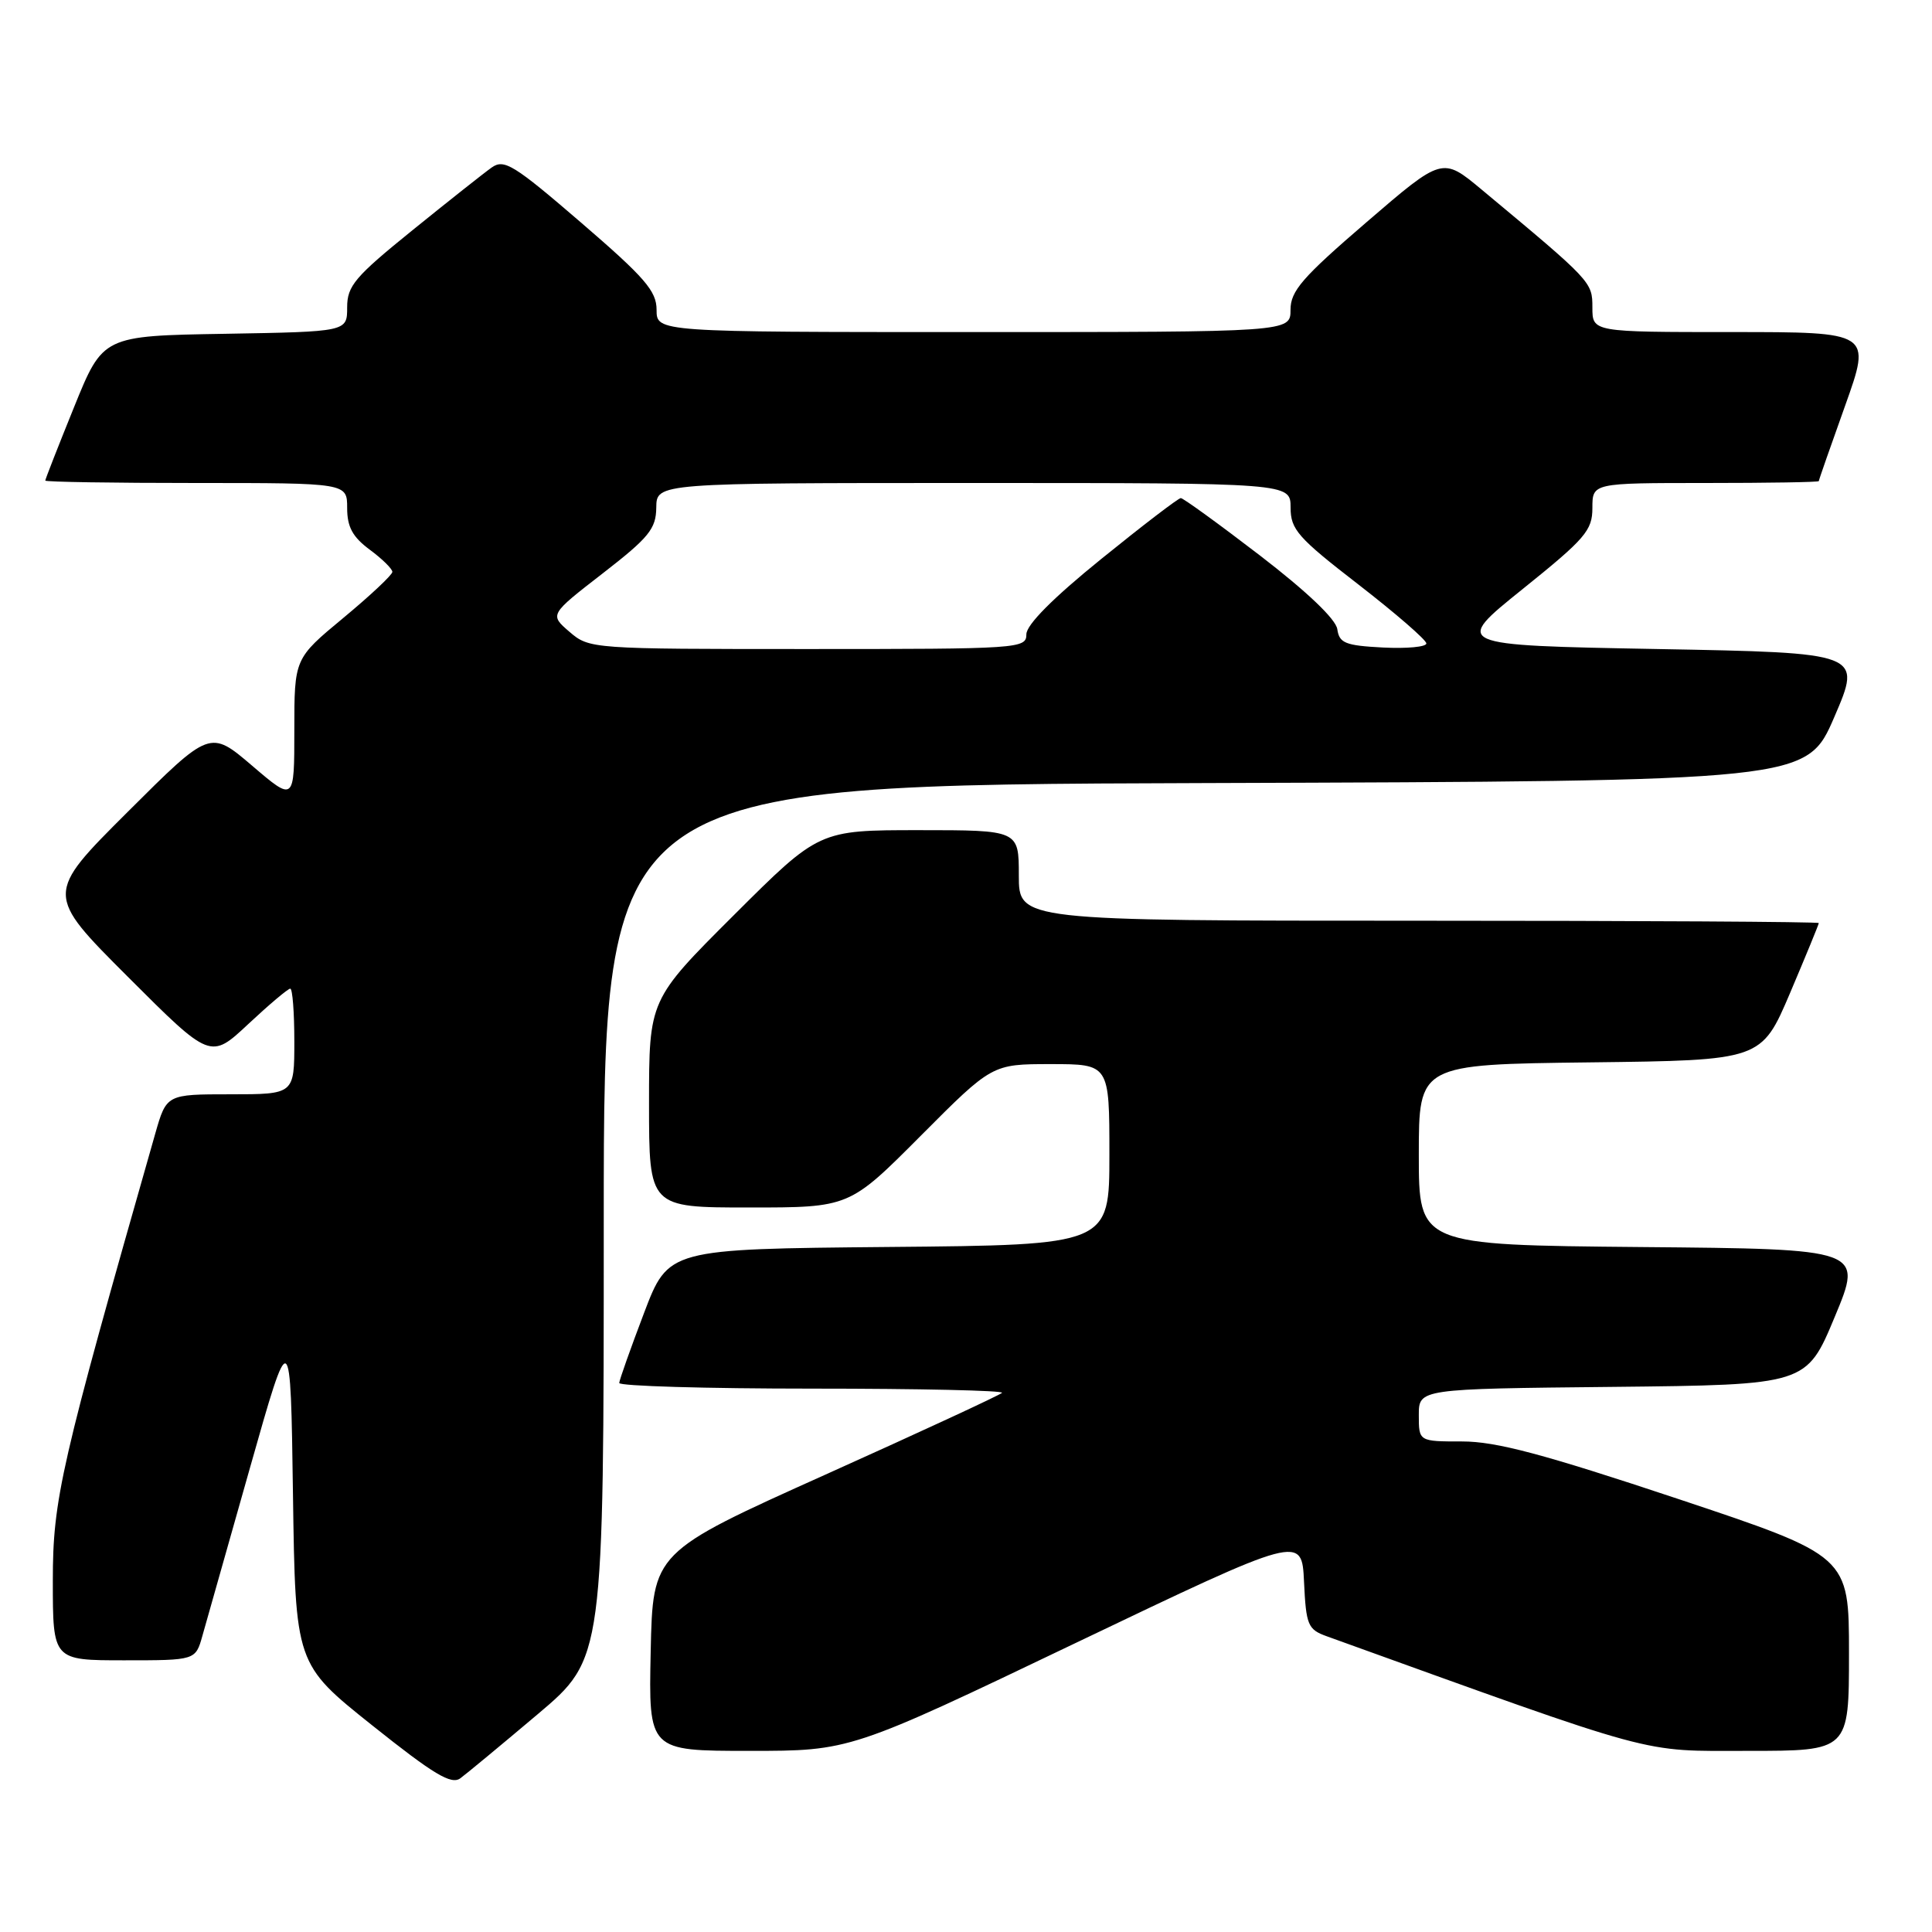 <?xml version="1.0" encoding="UTF-8" standalone="no"?>
<!DOCTYPE svg PUBLIC "-//W3C//DTD SVG 1.1//EN" "http://www.w3.org/Graphics/SVG/1.1/DTD/svg11.dtd" >
<svg xmlns="http://www.w3.org/2000/svg" xmlns:xlink="http://www.w3.org/1999/xlink" version="1.1" viewBox="0 0 256 256">
 <g >
 <path fill="currentColor"
d=" M 71.25 227.14 C 80.00 219.75 80.00 219.75 80.00 161.88 C 80.00 104.01 80.00 104.01 159.70 103.76 C 239.39 103.50 239.39 103.50 243.06 95.00 C 246.72 86.50 246.72 86.50 219.61 86.00 C 192.50 85.50 192.50 85.50 201.75 78.06 C 210.06 71.38 211.00 70.29 211.00 67.31 C 211.00 64.00 211.00 64.00 226.00 64.00 C 234.25 64.00 241.00 63.89 241.00 63.75 C 241.00 63.61 242.57 59.11 244.49 53.75 C 247.97 44.00 247.97 44.00 229.49 44.00 C 211.00 44.00 211.00 44.00 211.00 40.75 C 211.00 37.35 210.94 37.29 196.31 25.11 C 191.12 20.79 191.12 20.79 181.06 29.45 C 172.55 36.77 171.00 38.56 171.00 41.05 C 171.00 44.00 171.00 44.00 129.00 44.00 C 87.00 44.00 87.00 44.00 87.00 41.05 C 87.00 38.56 85.45 36.78 77.00 29.50 C 68.08 21.82 66.80 21.03 65.16 22.19 C 64.14 22.91 59.42 26.65 54.66 30.50 C 47.02 36.68 46.00 37.88 46.00 40.73 C 46.00 43.95 46.00 43.95 29.82 44.23 C 13.64 44.50 13.64 44.50 9.82 53.93 C 7.72 59.11 6.00 63.50 6.00 63.68 C 6.00 63.86 15.00 64.00 26.00 64.00 C 46.00 64.00 46.00 64.00 46.00 67.31 C 46.00 69.83 46.72 71.15 49.00 72.84 C 50.65 74.06 51.99 75.38 51.99 75.78 C 51.98 76.18 49.06 78.92 45.49 81.88 C 39.00 87.26 39.00 87.26 39.00 96.75 C 39.00 106.24 39.00 106.24 33.42 101.47 C 27.83 96.70 27.83 96.70 16.91 107.59 C 5.99 118.48 5.99 118.48 16.94 129.43 C 27.89 140.38 27.89 140.38 32.90 135.69 C 35.66 133.11 38.16 131.00 38.46 131.00 C 38.76 131.00 39.00 134.15 39.00 138.00 C 39.00 145.00 39.00 145.00 30.53 145.00 C 22.06 145.00 22.06 145.00 20.56 150.25 C 7.99 194.31 7.00 198.64 7.00 209.46 C 7.00 220.00 7.00 220.00 16.45 220.00 C 25.91 220.00 25.91 220.00 26.82 216.75 C 27.33 214.96 30.16 204.95 33.12 194.50 C 38.50 175.50 38.50 175.50 38.82 198.00 C 39.14 220.50 39.14 220.50 49.32 228.62 C 57.49 235.14 59.80 236.52 61.00 235.63 C 61.83 235.02 66.44 231.20 71.25 227.14 Z  M 142.58 217.68 C 172.50 203.37 172.50 203.37 172.79 209.60 C 173.06 215.35 173.30 215.91 175.79 216.81 C 220.33 232.87 217.14 232.00 231.61 232.00 C 245.00 232.00 245.00 232.00 245.00 219.08 C 245.00 206.17 245.00 206.17 222.25 198.58 C 204.47 192.66 198.24 191.00 193.75 191.00 C 188.00 191.00 188.00 191.00 188.00 187.52 C 188.00 184.03 188.00 184.03 213.68 183.77 C 239.36 183.50 239.36 183.50 243.11 174.50 C 246.86 165.50 246.86 165.50 217.43 165.24 C 188.00 164.97 188.00 164.97 188.00 153.00 C 188.00 141.04 188.00 141.04 210.70 140.77 C 233.39 140.50 233.39 140.50 237.20 131.56 C 239.29 126.64 241.00 122.47 241.00 122.31 C 241.00 122.14 217.15 122.00 188.00 122.00 C 135.00 122.00 135.00 122.00 135.00 116.00 C 135.00 110.00 135.00 110.00 121.77 110.00 C 108.53 110.00 108.53 110.00 97.27 121.23 C 86.00 132.47 86.00 132.47 86.00 146.23 C 86.00 160.00 86.00 160.00 99.27 160.00 C 112.54 160.00 112.54 160.00 122.00 150.50 C 131.46 141.00 131.46 141.00 139.23 141.00 C 147.00 141.00 147.00 141.00 147.00 152.98 C 147.00 164.97 147.00 164.97 117.78 165.23 C 88.56 165.50 88.56 165.50 85.33 174.00 C 83.55 178.68 82.08 182.84 82.05 183.25 C 82.02 183.66 93.55 184.00 107.67 184.00 C 121.78 184.00 133.08 184.25 132.77 184.56 C 132.46 184.87 121.93 189.75 109.36 195.40 C 86.50 205.68 86.50 205.68 86.22 218.84 C 85.94 232.00 85.94 232.00 99.30 232.00 C 112.66 232.00 112.66 232.00 142.58 217.68 Z  M 75.46 83.72 C 72.81 81.44 72.81 81.44 79.87 75.97 C 86.00 71.22 86.93 70.07 86.96 67.25 C 87.00 64.00 87.00 64.00 129.00 64.00 C 171.00 64.00 171.00 64.00 171.01 67.25 C 171.01 70.16 171.96 71.24 180.01 77.46 C 184.95 81.29 189.00 84.80 189.00 85.26 C 189.00 85.72 186.41 85.96 183.25 85.80 C 178.26 85.54 177.46 85.22 177.20 83.37 C 177.01 82.04 173.17 78.39 166.97 73.62 C 161.51 69.43 156.78 66.00 156.46 66.00 C 156.14 66.00 151.41 69.62 145.94 74.05 C 139.50 79.26 136.00 82.79 136.00 84.05 C 136.00 85.94 135.09 86.00 107.06 86.00 C 78.37 86.00 78.09 85.98 75.46 83.72 Z "/>
</g>
</svg>